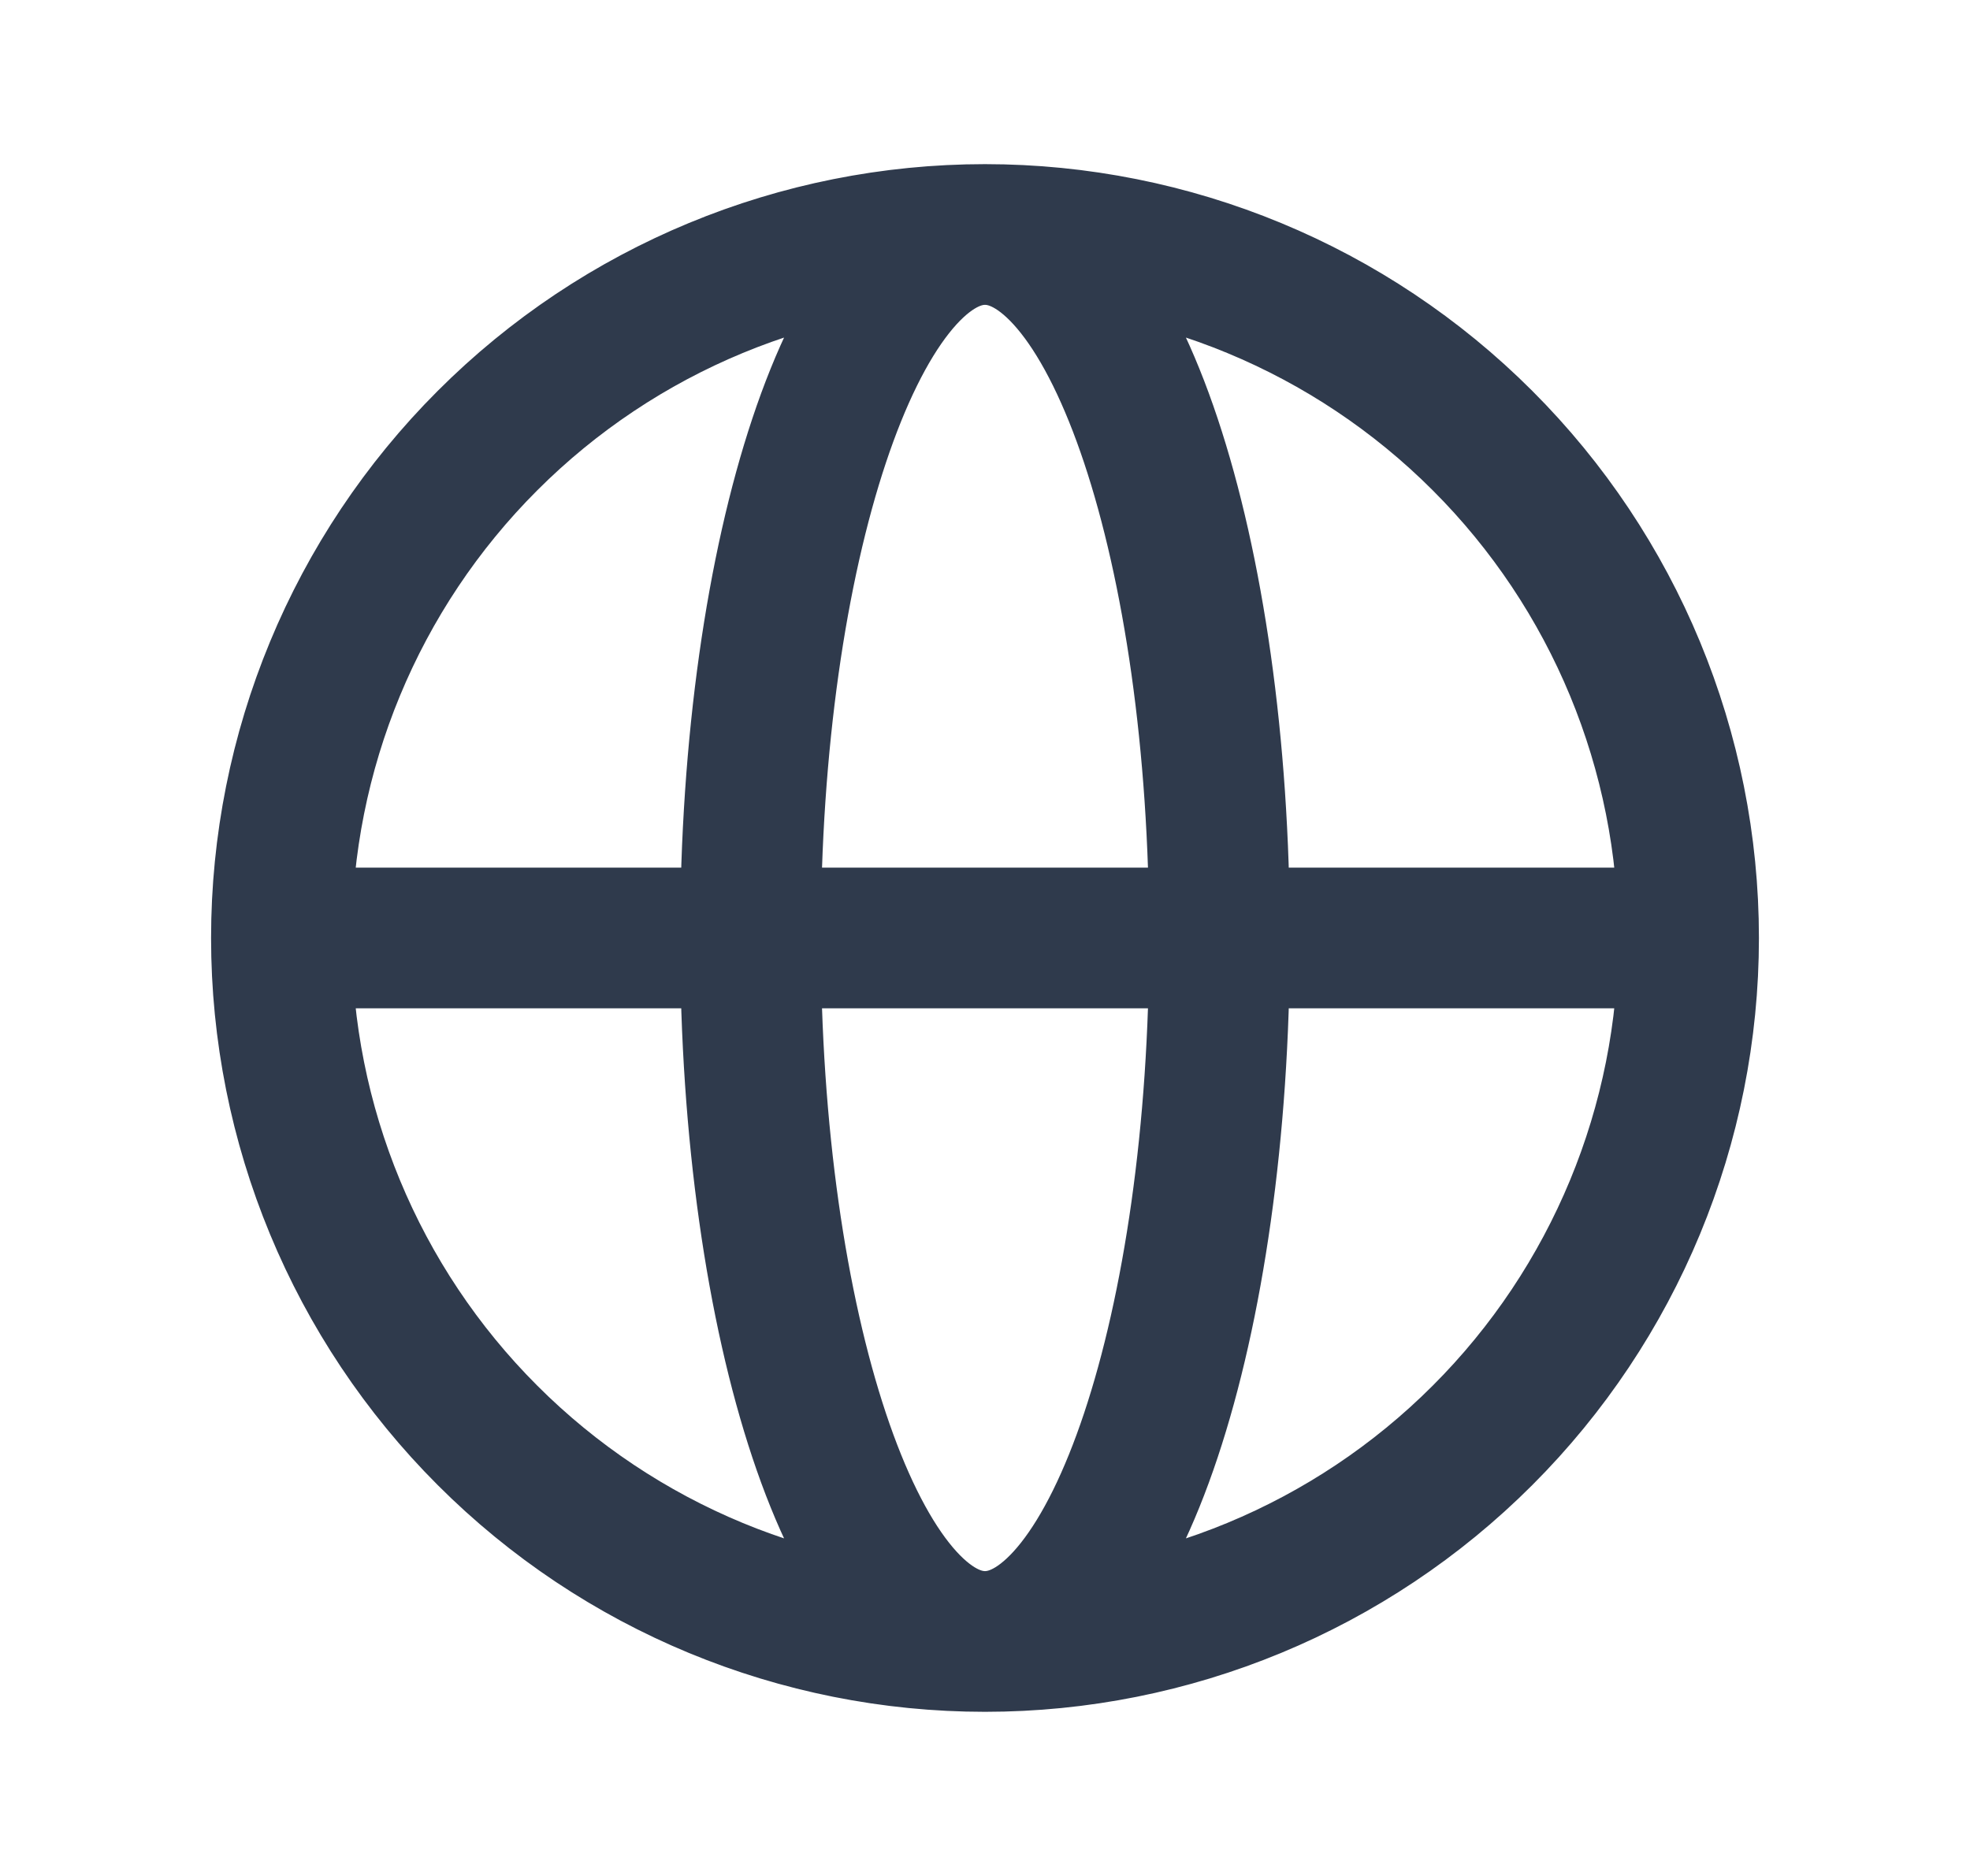 <svg width="21" height="20" viewBox="0 0 21 20" fill="none" xmlns="http://www.w3.org/2000/svg">
<path d="M18 10C18 11.989 17.21 13.897 15.803 15.303C14.397 16.71 12.489 17.5 10.5 17.5M18 10C18 8.011 17.21 6.103 15.803 4.697C14.397 3.29 12.489 2.5 10.5 2.5M18 10H3M10.5 17.5C8.511 17.5 6.603 16.71 5.197 15.303C3.79 13.897 3 11.989 3 10M10.5 17.5C11.881 17.5 13 14.142 13 10C13 5.858 11.881 2.5 10.5 2.5M10.5 17.5C9.119 17.5 8 14.142 8 10C8 5.858 9.119 2.5 10.5 2.5M10.5 2.5C8.511 2.5 6.603 3.29 5.197 4.697C3.79 6.103 3 8.011 3 10" stroke="#2F3A4C" stroke-width="1.5" stroke-linecap="round" stroke-linejoin="round"/>
</svg>
